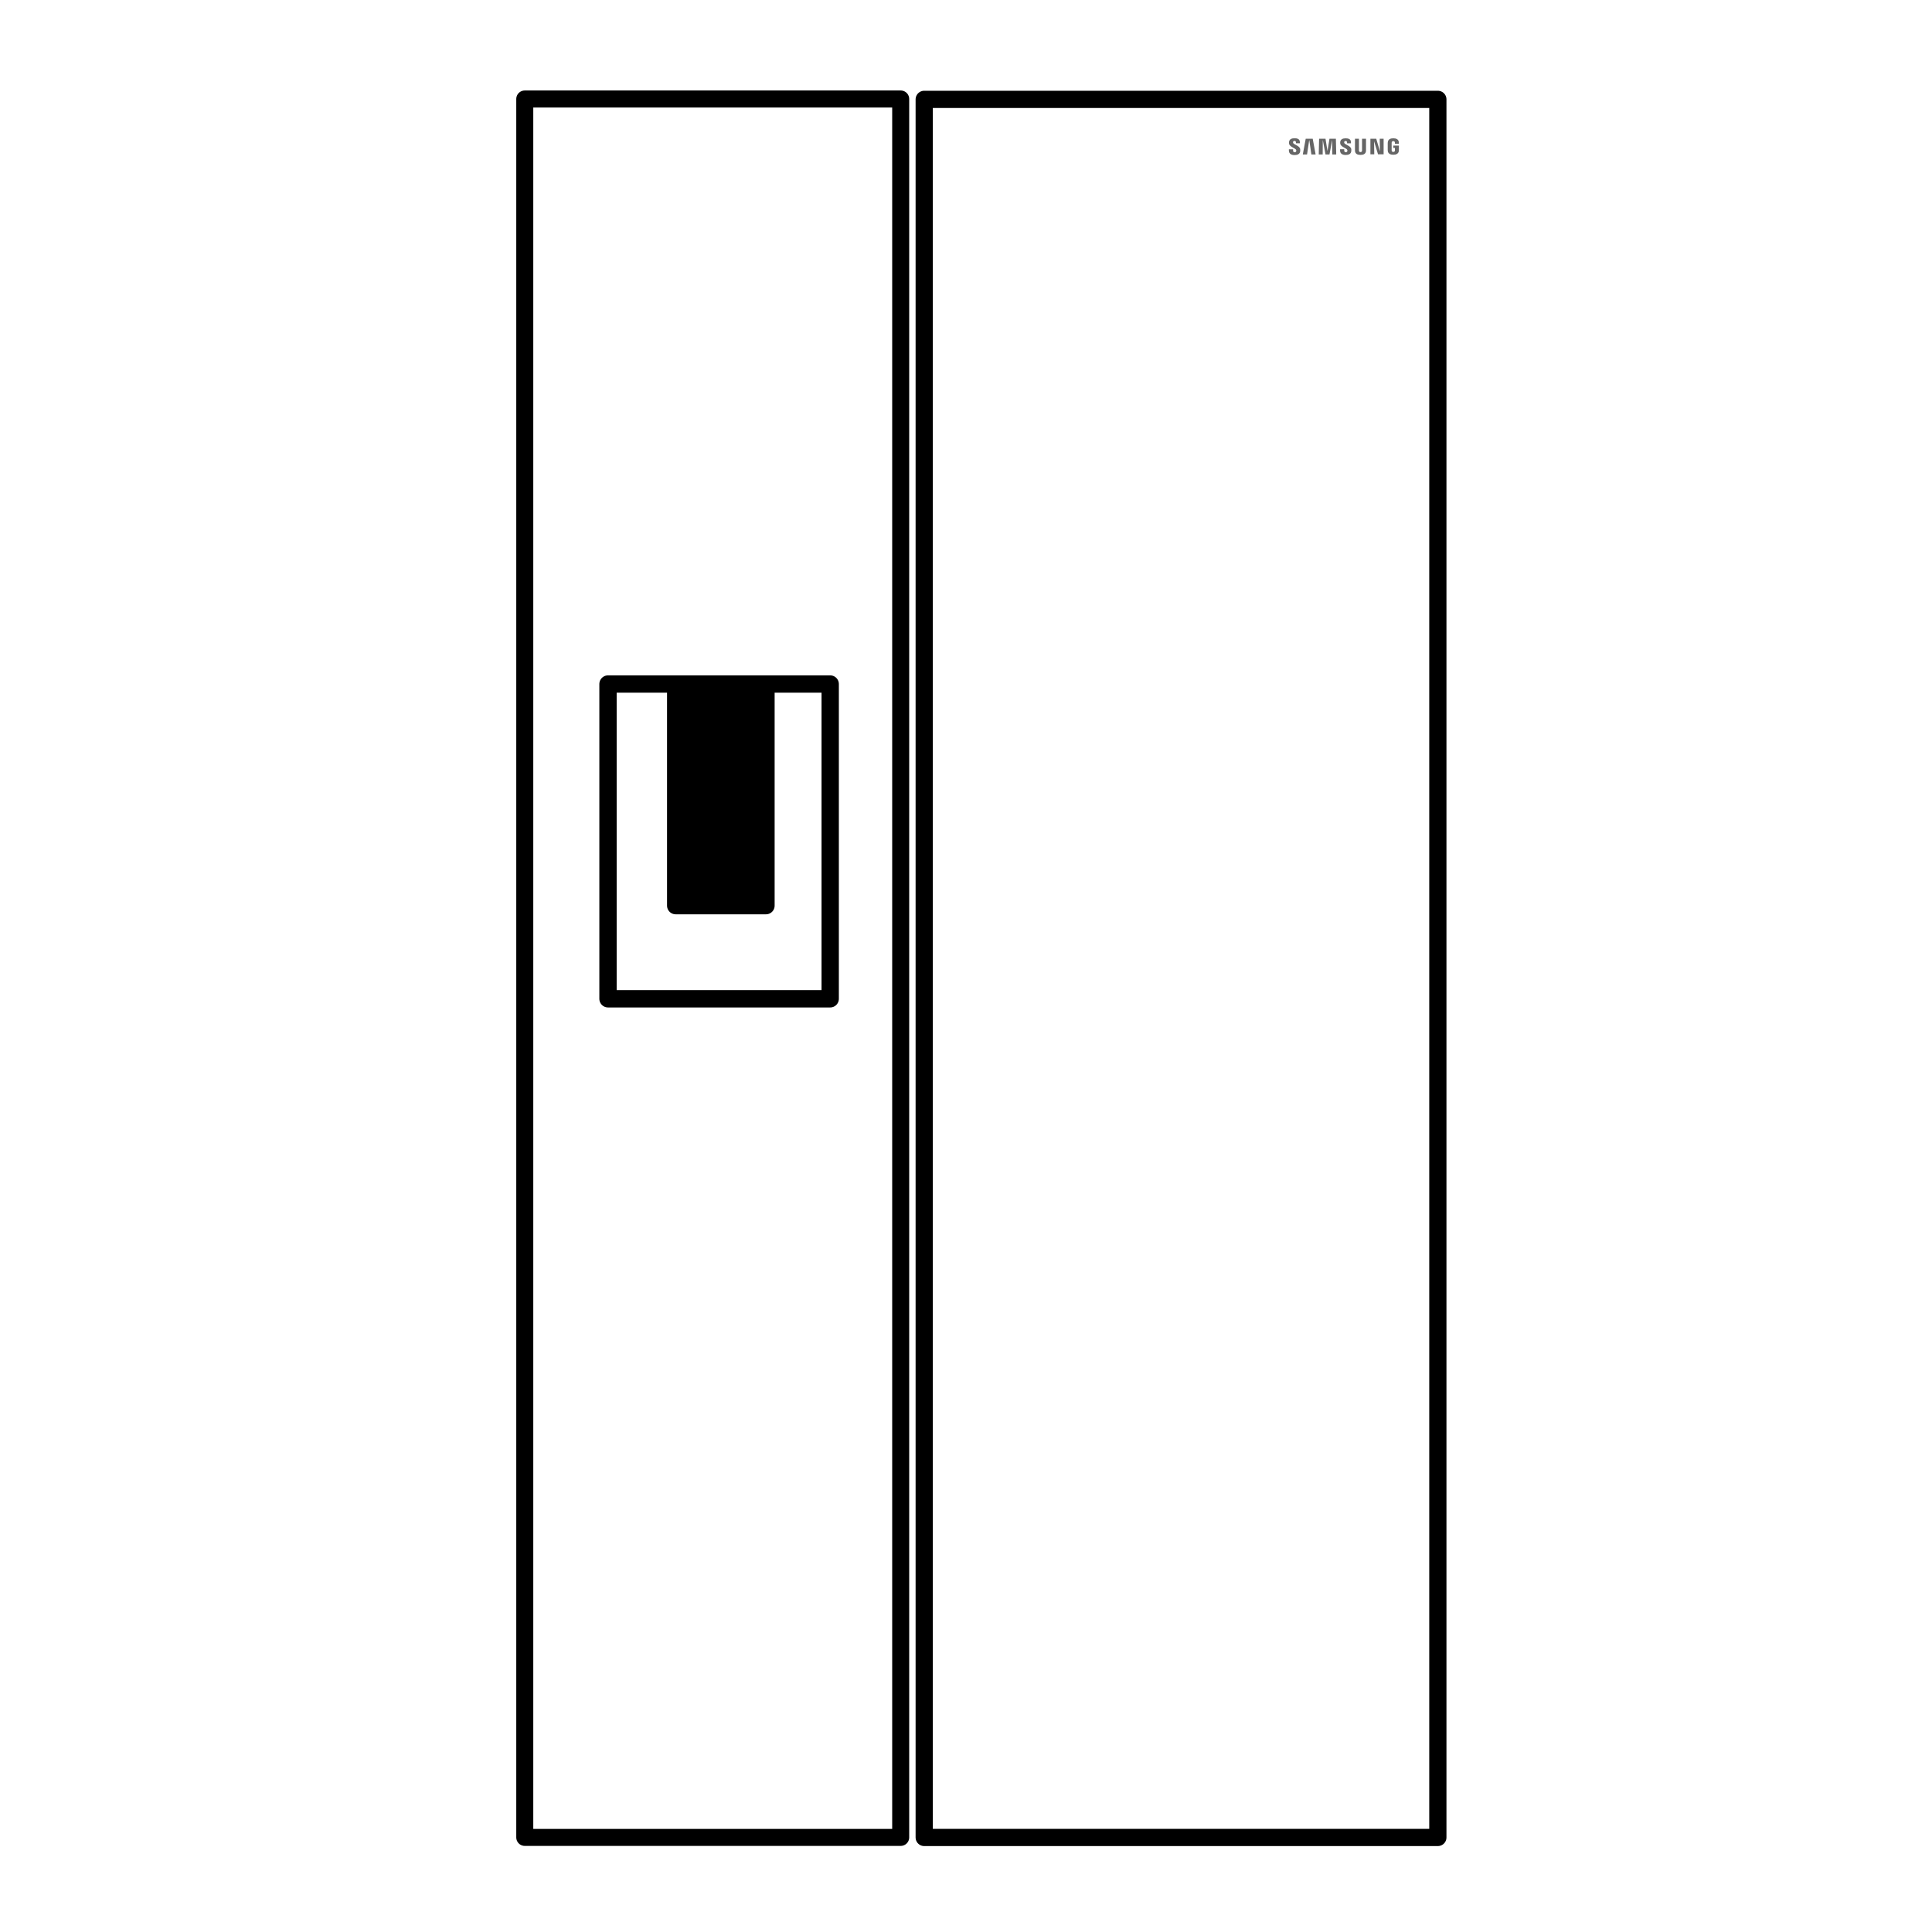 <?xml version="1.0" encoding="UTF-8" standalone="no"?>
<svg
   xmlns:osb="http://www.openswatchbook.org/uri/2009/osb"
   xmlns:dc="http://purl.org/dc/elements/1.1/"
   xmlns:cc="http://creativecommons.org/ns#"
   xmlns:rdf="http://www.w3.org/1999/02/22-rdf-syntax-ns#"
   xmlns:svg="http://www.w3.org/2000/svg"
   xmlns="http://www.w3.org/2000/svg"
   xmlns:sodipodi="http://sodipodi.sourceforge.net/DTD/sodipodi-0.dtd"
   xmlns:inkscape="http://www.inkscape.org/namespaces/inkscape"
   inkscape:version="1.0 (4035a4fb49, 2020-05-01)"
   sodipodi:docname="pasp_samsung_sbs.svg"
   id="svg2013"
   version="1.1"
   viewBox="0 0 88.9 88.9"
   height="480"
   width="480">
  <defs
     id="defs2007">
    <linearGradient
       osb:paint="solid"
       id="linearGradient2649">
      <stop
         id="stop2647"
         offset="0"
         style="stop-color:#ff0000;stop-opacity:1;" />
    </linearGradient>
  </defs>
  <sodipodi:namedview
     inkscape:window-maximized="1"
     inkscape:window-y="-8"
     inkscape:window-x="70"
     inkscape:window-height="1177"
     inkscape:window-width="1842"
     units="px"
     scale-x="0.7"
     showgrid="false"
     inkscape:document-rotation="0"
     inkscape:current-layer="layer1"
     inkscape:document-units="mm"
     inkscape:cy="155.28758"
     inkscape:cx="391.2843"
     inkscape:zoom="1.4"
     inkscape:pageshadow="2"
     inkscape:pageopacity="0.0"
     borderopacity="1.0"
     bordercolor="#666666"
     pagecolor="#ffffff"
     id="base" />
  <g
     id="layer1"
     inkscape:groupmode="layer"
     inkscape:label="Layer 1">
    <g
       id="g3350">
      <rect
         y="4.572"
         x="42.527"
         height="79.978"
         width="23.635"
         id="rect2628-5"
         style="fill:#ff0000;fill-opacity:0;stroke:#000000;stroke-width:0.792;stroke-linejoin:round;stroke-miterlimit:4;stroke-dasharray:none;stroke-opacity:1" />
      <g
         id="g3342">
        <rect
           y="4.555"
           x="24.147"
           height="79.992"
           width="17.298"
           id="rect2628"
           style="fill:#ff0000;fill-opacity:0;stroke:#000000;stroke-width:0.783;stroke-linejoin:round;stroke-miterlimit:4;stroke-dasharray:none;stroke-opacity:1" />
        <g
           id="g3336">
          <rect
             style="fill:#ff0000;fill-opacity:0;stroke:#000000;stroke-width:0.797;stroke-linejoin:round;stroke-miterlimit:4;stroke-dasharray:none;stroke-opacity:1"
             id="rect2653"
             width="10.224"
             height="14.484"
             x="27.977"
             y="31.475" />
          <rect
             style="fill:#000000;fill-opacity:1;stroke:#000000;stroke-width:0.797;stroke-linejoin:round;stroke-miterlimit:4;stroke-dasharray:none;stroke-opacity:1"
             id="rect2655"
             width="4.154"
             height="10.011"
             x="31.092"
             y="31.662" />
        </g>
      </g>
    </g>
    <g
       style="fill:#666666"
       id="g3372"
       transform="matrix(0.003,0,0,0.003,58.276,4.311)">
      <g
         style="fill:#666666"
         transform="matrix(0.482,0,0,0.482,15.248,425.481)"
         id="g2720">
        <g
           style="fill:#666666"
           id="g2718">
          <polygon
             style="fill:#666666"
             id="polygon2704"
             points="3391.8,639.2 3398.7,1045.4 3275.6,1045.4 3275.6,550.4 3461.4,550.4 3576.4,943.1 3579.1,943.1 3572.3,550.4 3696.1,550.4 3696.1,1045.4 3518.1,1045.4 3394.5,639.2 "
             class="st1" />
          <polygon
             style="fill:#666666"
             id="polygon2706"
             points="1397.5,1050.6 1330.9,596.8 1328.1,596.8 1259.6,1050.6 1124.5,1050.6 1217.2,550.4 1439.7,550.4 1532.1,1050.6 "
             class="st1" />
          <polygon
             style="fill:#666666"
             id="polygon2708"
             points="1847,550.4 1908.7,932.8 1911.4,932.8 1973.2,550.4 2177.2,550.4 2188,1050.6 2063,1050.6 2059.7,600.9 2057.1,600.9 1973.5,1050.6 1846.6,1050.6 1762.9,600.9 1760.2,600.9 1757.1,1050.6 1631.8,1050.6 1642.9,550.4 "
             class="st1" />
          <path
             style="fill:#666666"
             id="path2710"
             d="m 913.9,909.5 c 4.9,12.1 3.4,27.7 1.1,37.1 -4.2,16.6 -15.5,33.6 -48.7,33.6 -31.4,0 -50.4,-18 -50.4,-45.4 V 886.4 H 681.7 l -0.1,38.7 c 0,111.5 87.8,145.2 181.9,145.2 90.5,0 165,-30.9 176.8,-114.3 6.1,-43.2 1.5,-71.5 -0.5,-82.2 -21.1,-104.7 -211,-136 -225.1,-194.5 -2.4,-10 -1.7,-20.7 -0.5,-26.4 3.5,-15.9 14.4,-33.5 45.7,-33.5 29.2,0 46.5,18.1 46.5,45.4 0,9.2 0,30.9 0,30.9 h 124.7 v -35.1 c 0,-109 -97.8,-126 -168.6,-126 -89,0 -161.7,29.4 -175,110.8 -3.6,22.5 -4.1,42.5 1.1,67.6 21.9,102.1 199.5,131.7 225.3,196.5 z"
             class="st1" />
          <path
             style="fill:#666666"
             id="path2712"
             d="m 2540.4,908.6 c 4.9,12 3.3,27.2 1.1,36.6 -4.1,16.6 -15.3,33.3 -48.3,33.3 -30.9,0 -49.8,-18 -49.8,-44.8 l -0.1,-48 h -132.8 l -0.2,38.2 c 0,110.4 87,143.7 180.1,143.7 89.5,0 163.3,-30.5 175,-113.1 6.1,-42.9 1.8,-70.8 -0.4,-81.3 -21,-103.7 -208.9,-134.7 -222.9,-192.7 -2.4,-10 -1.7,-20.5 -0.5,-25.9 3.6,-16.1 14.3,-33.2 45.3,-33.2 29,0 45.9,17.6 45.9,44.8 0,9.1 0,30.6 0,30.6 h 123.8 V 662 c 0,-107.8 -97,-124.7 -167.2,-124.7 -88,0 -160.1,29 -173.1,109.9 -3.6,22.2 -4,41.8 1.2,66.8 21.5,101.1 197.4,130.5 222.9,194.6 z"
             class="st1" />
          <path
             style="fill:#666666"
             id="path2714"
             d="m 2960.5,975.8 c 34.7,0 45.5,-24 47.9,-36.3 1,-5.4 1.3,-12.6 1.2,-19.1 V 550.2 h 126.5 V 909 c 0.3,9.2 -0.6,28.1 -1.1,32.8 -8.9,93.4 -82.7,123.7 -174.6,123.7 -92,0 -165.9,-30.3 -174.7,-123.7 -0.4,-4.7 -1.3,-23.7 -1.1,-32.8 V 550.2 H 2911 v 370.1 c 0,6.5 0.2,13.8 1.2,19.1 2.8,12.3 13.3,36.4 48.3,36.4 z"
             class="st1" />
          <path
             style="fill:#666666"
             id="path2716"
             d="m 4004,970.5 c 36.2,0 48.9,-22.9 51.2,-36.2 0.9,-5.7 1.2,-12.7 1.1,-19 V 842.7 H 4005 v -73 h 177.4 V 904 c -0.1,9.4 -0.3,16.3 -1.8,33 -8.3,91 -87.3,123.5 -175.9,123.5 -88.8,0 -167.6,-32.5 -176.1,-123.5 -1.4,-16.7 -1.6,-23.6 -1.8,-33 l 0.1,-210.6 c 0,-8.9 1.1,-24.6 2.1,-33 11.1,-93.5 86.9,-123.6 175.7,-123.6 88.7,0 166.4,29.9 175.6,123.6 1.6,15.9 1.1,33 1.1,33 v 16.7 h -126.1 v -28 c 0.1,0.1 -0.2,-11.9 -1.6,-19 -2.1,-11.1 -11.7,-36.5 -49.9,-36.5 -36.5,0 -47.1,24 -49.8,36.5 -1.5,6.6 -2.1,15.5 -2.1,23.6 v 228.8 c -0.1,6.3 0.3,13.3 1.3,19 2,13.1 14.6,36 50.8,36 z"
             class="st1" />
        </g>
      </g>
    </g>
  </g>
</svg>
